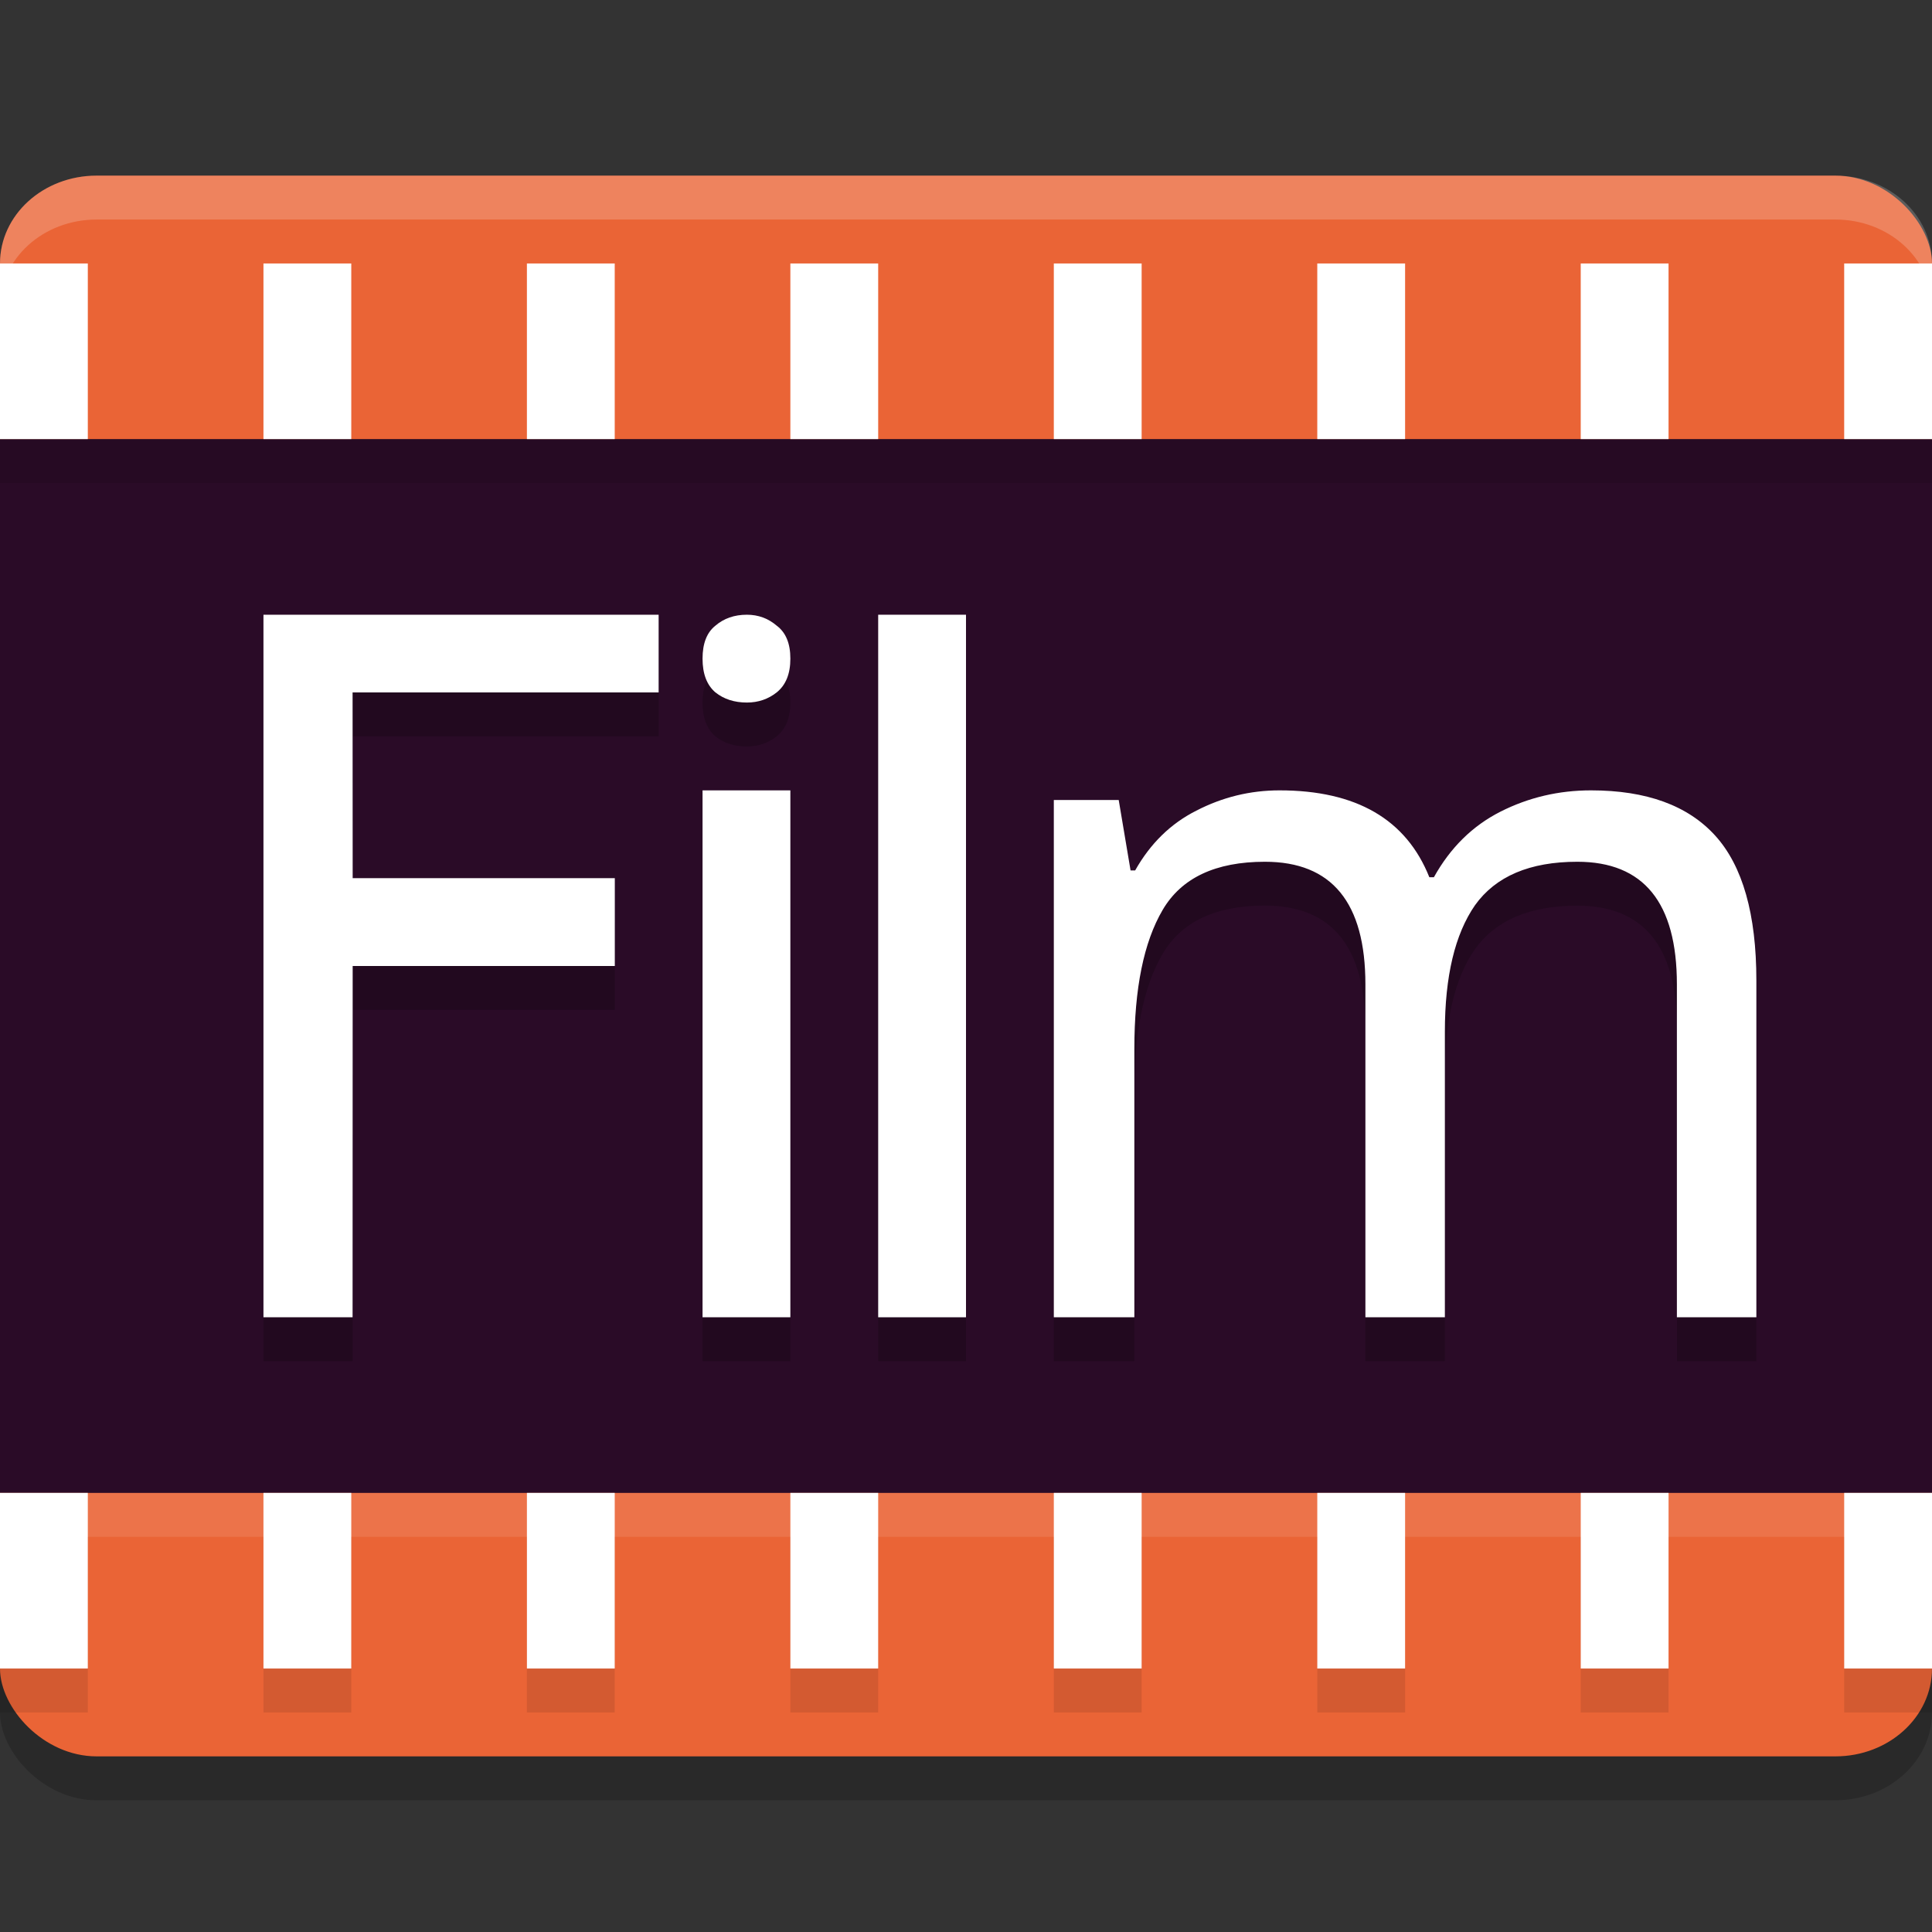 <svg xmlns="http://www.w3.org/2000/svg" width="22" height="22" version="1">
 <rect width="100%" height="100%" fill="#333333" stroke="none"/>
 <rect style="opacity:0.2" width="22" height="18" x="0" y="2.5" rx="1.1" ry="1"/>
 <rect style="fill:#ea6436" width="22" height="18" x="0" y="2" rx="1.1" ry="1"/>
 <rect style="fill:#2a0b27" width="22" height="12" x="0" y="5"/>
 <path style="opacity:0.1" d="m 0,17.5 v 2 h 1 v -2 z m 3,0 v 2 h 1 v -2 z m 3,0 v 2 h 1 v -2 z m 3,0 v 2 h 1 v -2 z m 3,0 v 2 h 1 v -2 z m 3,0 v 2 h 1 v -2 z m 3,0 v 2 h 1 v -2 z m 3,0 v 2 h 1 v -2 z"/>
 <path style="fill:#ffffff" d="M 0,3 V 5 H 1 V 3 Z M 3,3 V 5 H 4 V 3 Z M 6,3 V 5 H 7 V 3 Z m 3,0 v 2 h 1 V 3 Z m 3,0 v 2 h 1 V 3 Z m 3,0 v 2 h 1 V 3 Z m 3,0 v 2 h 1 V 3 Z m 3,0 v 2 h 1 V 3 Z M 0,17 v 2 h 1 v -2 z m 3,0 v 2 h 1 v -2 z m 3,0 v 2 h 1 v -2 z m 3,0 v 2 h 1 v -2 z m 3,0 v 2 h 1 v -2 z m 3,0 v 2 h 1 v -2 z m 3,0 v 2 h 1 v -2 z m 3,0 v 2 h 1 v -2 z"/>
 <rect style="opacity:0.1" width="22" height=".5" x="0" y="5"/>
 <path style="opacity:0.2" d="m 3,7.5 v 8 h 1.016 v -4 H 7 v -1 H 4.016 V 8.385 H 7.5 V 7.5 Z m 5.504,0 C 8.362,7.5 8.244,7.542 8.146,7.625 8.049,7.702 8,7.827 8,8 8,8.173 8.049,8.301 8.146,8.385 8.244,8.462 8.362,8.5 8.504,8.5 8.633,8.5 8.747,8.462 8.844,8.385 8.947,8.301 9,8.173 9,8 9,7.827 8.947,7.702 8.844,7.625 8.747,7.542 8.633,7.5 8.504,7.5 Z M 10,7.5 v 8 h 1 v -8 z m -2,2 v 6 h 1 v -6 z m 6.57,0 c -0.333,0 -0.649,0.077 -0.947,0.23 -0.291,0.147 -0.524,0.374 -0.697,0.682 h -0.053 L 12.738,9.609 H 12 V 15.5 h 0.916 v -3.055 c 0,-0.689 0.107,-1.216 0.322,-1.582 0.215,-0.366 0.602,-0.551 1.164,-0.551 0.763,0 1.145,0.466 1.145,1.396 V 15.5 h 0.906 v -3.252 c 0,-0.63 0.113,-1.11 0.342,-1.439 0.236,-0.33 0.625,-0.496 1.166,-0.496 0.756,0 1.135,0.466 1.135,1.396 V 15.5 H 20 V 11.664 C 20,10.909 19.843,10.36 19.531,10.016 19.219,9.671 18.748,9.5 18.117,9.5 c -0.368,0 -0.71,0.081 -1.029,0.242 -0.319,0.161 -0.573,0.409 -0.76,0.746 h -0.053 C 16.012,9.829 15.444,9.5 14.57,9.5 Z"/>
 <path style="fill:#ffffff" d="M 4.015,15 H 3 V 7 H 7.5 V 7.885 H 4.015 L 4.016,10 h 2.985 v 1 H 4.016 Z"/>
 <path style="fill:#ffffff" d="M 8.505,7 Q 8.699,7 8.845,7.125 9,7.241 9,7.5 9,7.759 8.845,7.884 8.699,8 8.505,8 8.291,8 8.146,7.884 8,7.759 8,7.5 8,7.241 8.146,7.125 8.291,7 8.505,7 Z"/>
 <path style="fill:#ffffff" d="m 9,9 v 6 H 8 V 9 Z"/>
 <path style="fill:#ffffff" d="M 11,15 H 10 V 7 h 1 z"/>
 <path style="fill:#ffffff" d="M 18.117,9 Q 19.064,9 19.532,9.516 20,10.033 20,11.165 V 15 h -0.905 v -3.791 q 0,-1.396 -1.134,-1.396 -0.811,0 -1.165,0.495 -0.343,0.495 -0.343,1.44 V 15 h -0.905 v -3.791 q 0,-1.396 -1.144,-1.396 -0.843,0 -1.165,0.549 -0.322,0.549 -0.322,1.582 V 15 H 12 V 9.11 h 0.739 l 0.135,0.802 h 0.052 Q 13.186,9.451 13.623,9.231 14.07,9 14.57,9 q 1.311,0 1.706,0.989 h 0.052 Q 16.609,9.484 17.087,9.242 17.566,9 18.117,9 Z"/>
 <rect style="opacity:0.1;fill:#ffffff" width="22" height=".5" x="0" y="17"/>
 <path style="opacity:0.2;fill:#ffffff" d="M 1.1,2 C 0.49,2 0,2.446 0,3 v 0.5 c 0,-0.554 0.49,-1 1.1,-1 H 20.9 C 21.51,2.5 22,2.946 22,3.5 V 3 C 22,2.446 21.51,2 20.9,2 Z"/>
</svg>
